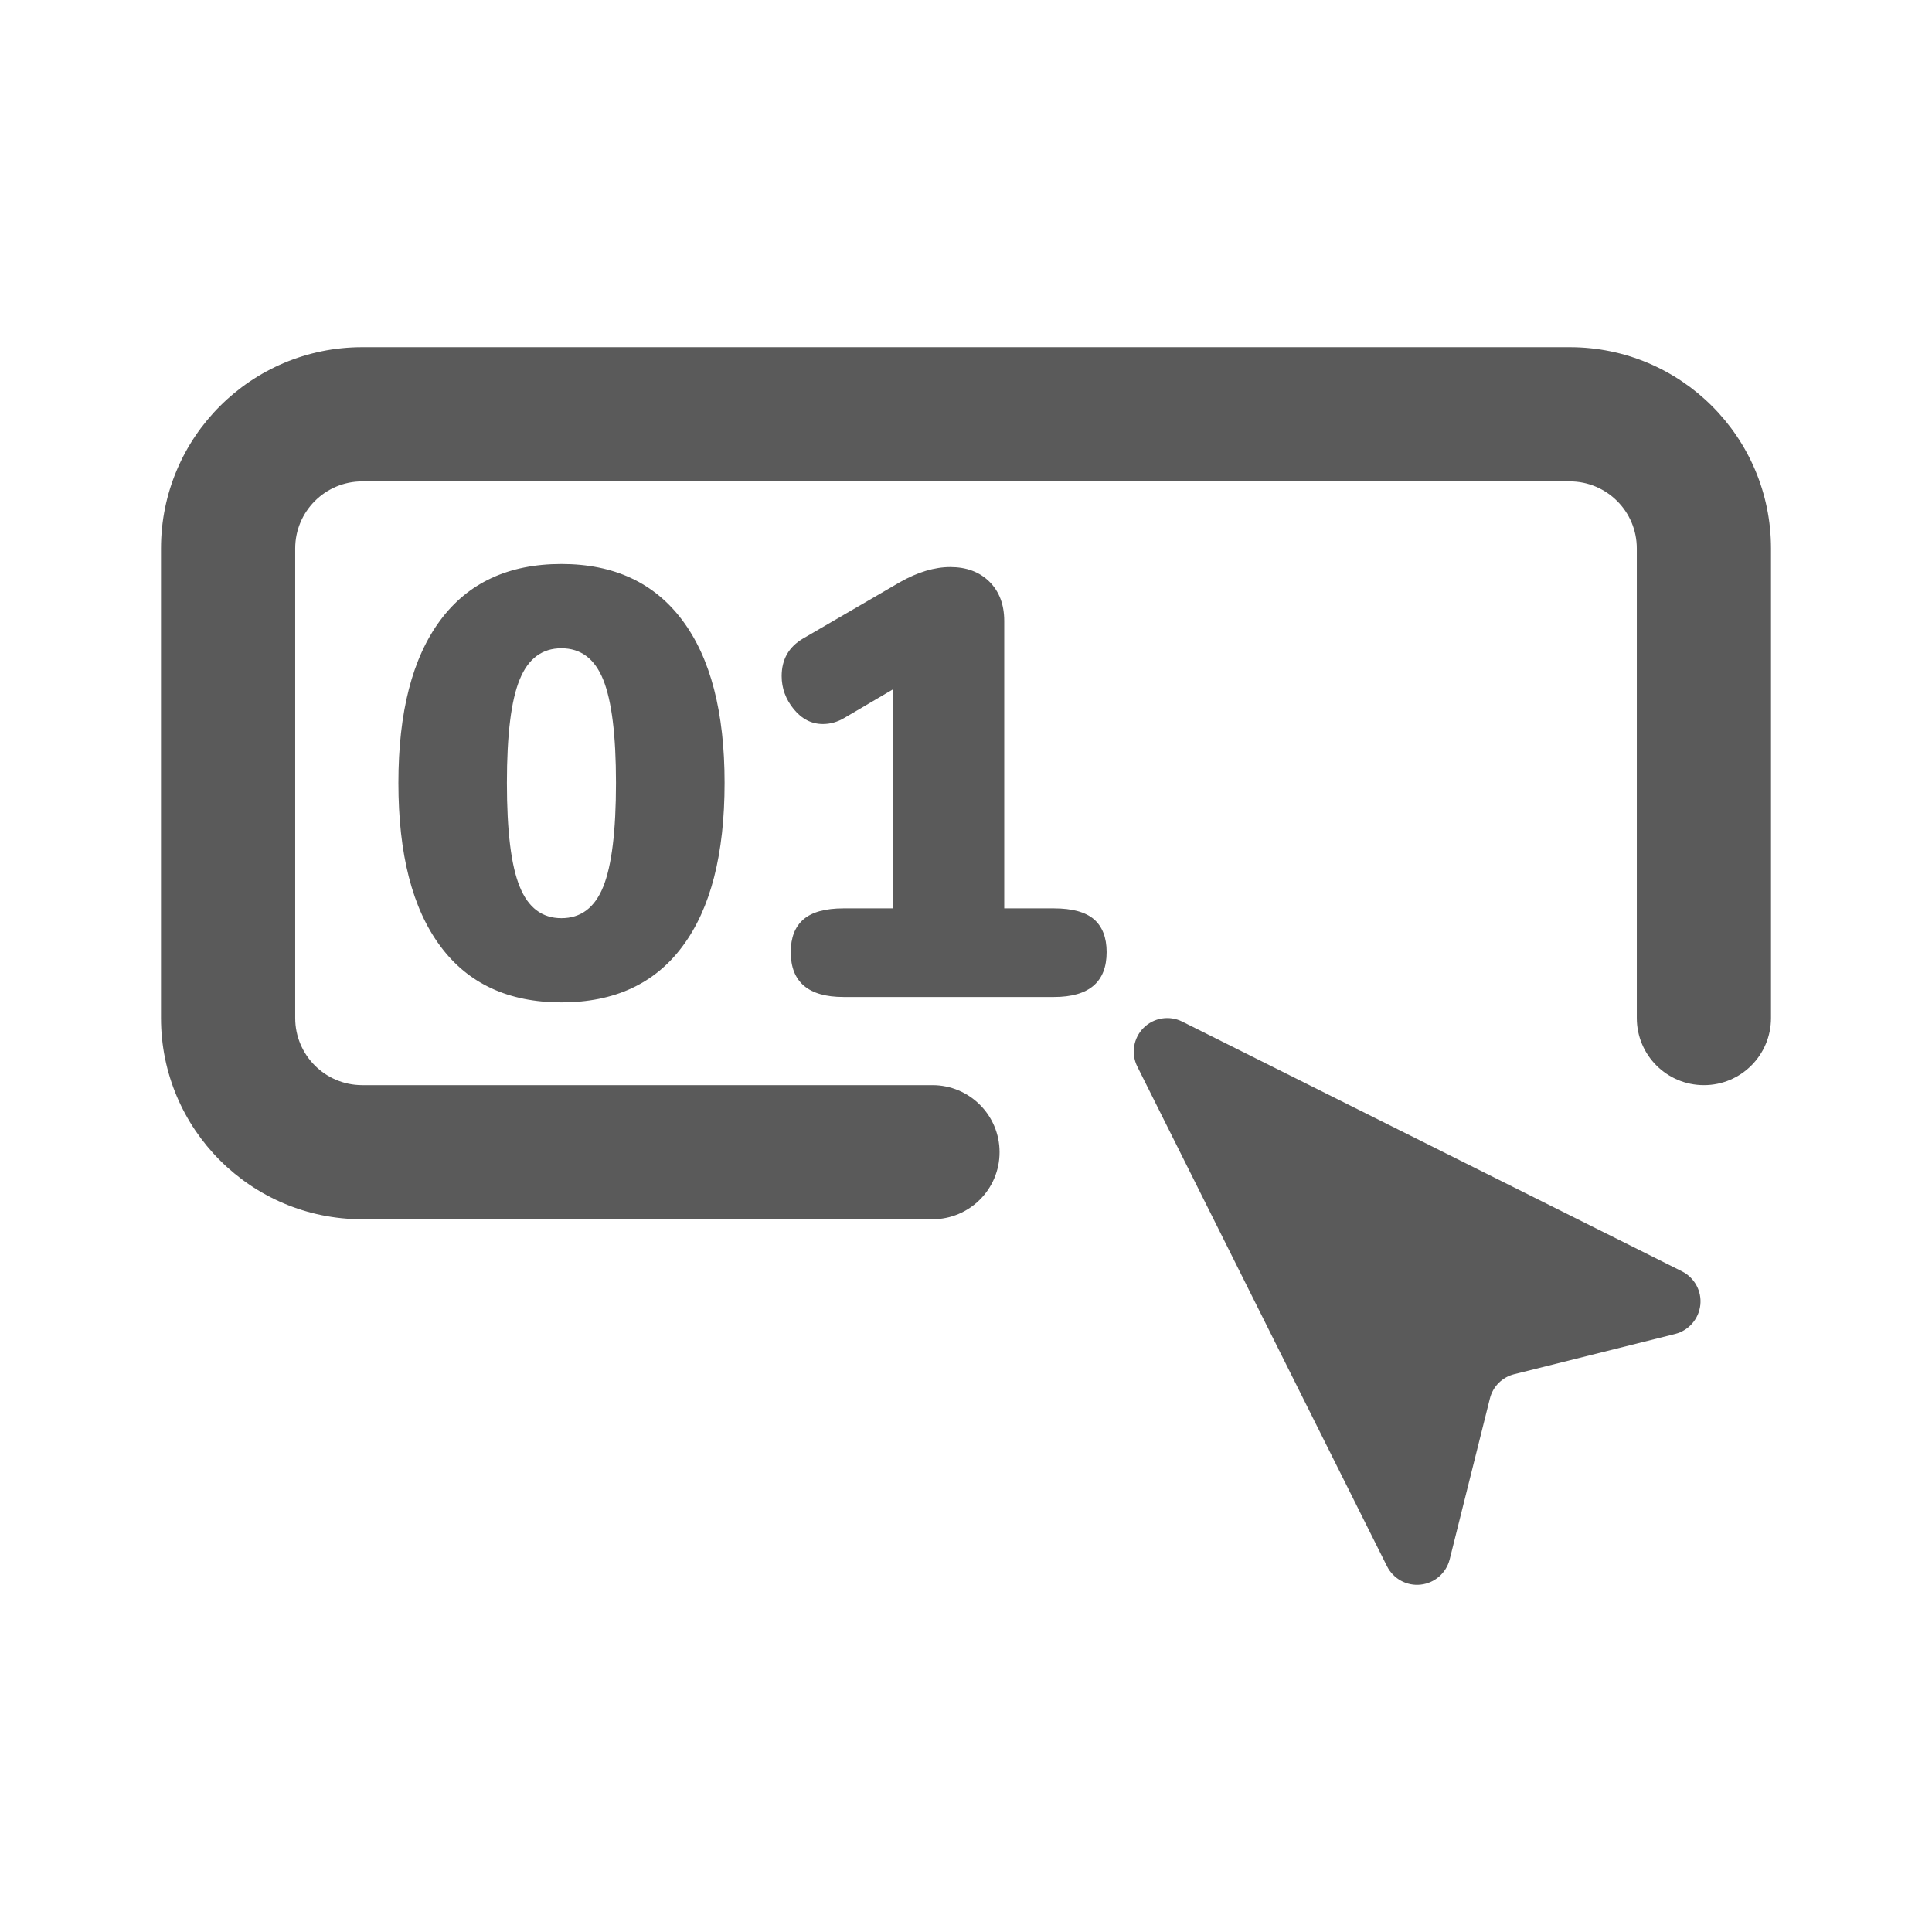 <?xml version="1.0" encoding="UTF-8"?>
<svg width="24px" height="24px" viewBox="0 0 24 24" version="1.1" xmlns="http://www.w3.org/2000/svg" xmlns:xlink="http://www.w3.org/1999/xlink">
    <title>2. Library Essentials/component_numeric_edit</title>
    <g id="2.-Library-Essentials/component_numeric_edit" stroke="none" stroke-width="1" fill="none" fill-rule="evenodd">
        <path d="M14.685,12.69 L20.894,15.793 C21.05,15.872 21.141,16.038 21.122,16.211 C21.103,16.384 20.979,16.528 20.81,16.571 L18.81,17.071 C18.661,17.108 18.545,17.224 18.508,17.373 L18.008,19.373 C17.965,19.542 17.821,19.666 17.648,19.685 C17.475,19.704 17.309,19.613 17.23,19.457 L14.128,13.249 C14.048,13.089 14.079,12.896 14.205,12.769 C14.332,12.642 14.525,12.611 14.685,12.69 Z M19.5,4.313 C20.881,4.313 22,5.432 22,6.813 L22,12.646 C22,13.107 21.627,13.48 21.167,13.48 C20.706,13.48 20.333,13.107 20.333,12.646 L20.333,6.813 C20.333,6.353 19.96,5.98 19.5,5.98 L4.5,5.98 C4.04,5.98 3.667,6.353 3.667,6.813 L3.667,12.646 C3.667,13.107 4.04,13.48 4.5,13.48 L11.583,13.48 C12.044,13.48 12.417,13.853 12.417,14.313 C12.417,14.773 12.044,15.146 11.583,15.146 L4.5,15.146 C3.119,15.146 2,14.027 2,12.646 L2,6.813 C2,5.432 3.119,4.313 4.5,4.313 L19.5,4.313 Z M6.974,7.006 C7.628,7.006 8.129,7.24 8.477,7.706 C8.827,8.174 9.001,8.847 9.001,9.725 C9.001,10.61 8.828,11.285 8.481,11.752 C8.136,12.219 7.633,12.452 6.974,12.452 C6.317,12.452 5.814,12.219 5.469,11.752 C5.122,11.285 4.949,10.61 4.949,9.725 C4.949,8.847 5.122,8.174 5.469,7.706 C5.814,7.24 6.317,7.006 6.974,7.006 Z M11.805,7.044 C12.005,7.044 12.167,7.104 12.29,7.225 C12.412,7.345 12.475,7.509 12.475,7.714 L12.475,11.284 L13.092,11.284 C13.319,11.284 13.485,11.33 13.59,11.42 C13.694,11.511 13.747,11.647 13.747,11.827 C13.747,12.198 13.529,12.385 13.092,12.385 L10.479,12.385 C10.041,12.385 9.823,12.198 9.823,11.827 C9.823,11.647 9.876,11.511 9.982,11.42 C10.087,11.33 10.252,11.284 10.479,11.284 L11.088,11.284 L11.088,8.566 L10.486,8.92 C10.401,8.97 10.313,8.994 10.223,8.994 C10.082,8.994 9.962,8.933 9.861,8.81 C9.761,8.688 9.71,8.55 9.71,8.399 C9.71,8.193 9.797,8.038 9.974,7.933 L11.179,7.232 C11.4,7.107 11.609,7.044 11.805,7.044 Z M6.974,8.053 C6.734,8.053 6.561,8.182 6.456,8.441 C6.349,8.7 6.297,9.128 6.297,9.725 C6.297,10.324 6.349,10.753 6.456,11.014 C6.561,11.275 6.734,11.406 6.974,11.406 C7.216,11.406 7.389,11.275 7.494,11.014 C7.599,10.753 7.652,10.324 7.652,9.725 C7.652,9.133 7.599,8.706 7.494,8.445 C7.389,8.184 7.216,8.053 6.974,8.053 Z" id="🖍-Color" fill="#5A5A5A"></path>
        <rect id="_Transparent_Rectangle_" x="0" y="0" width="24" height="24"></rect>
    </g>
</svg>